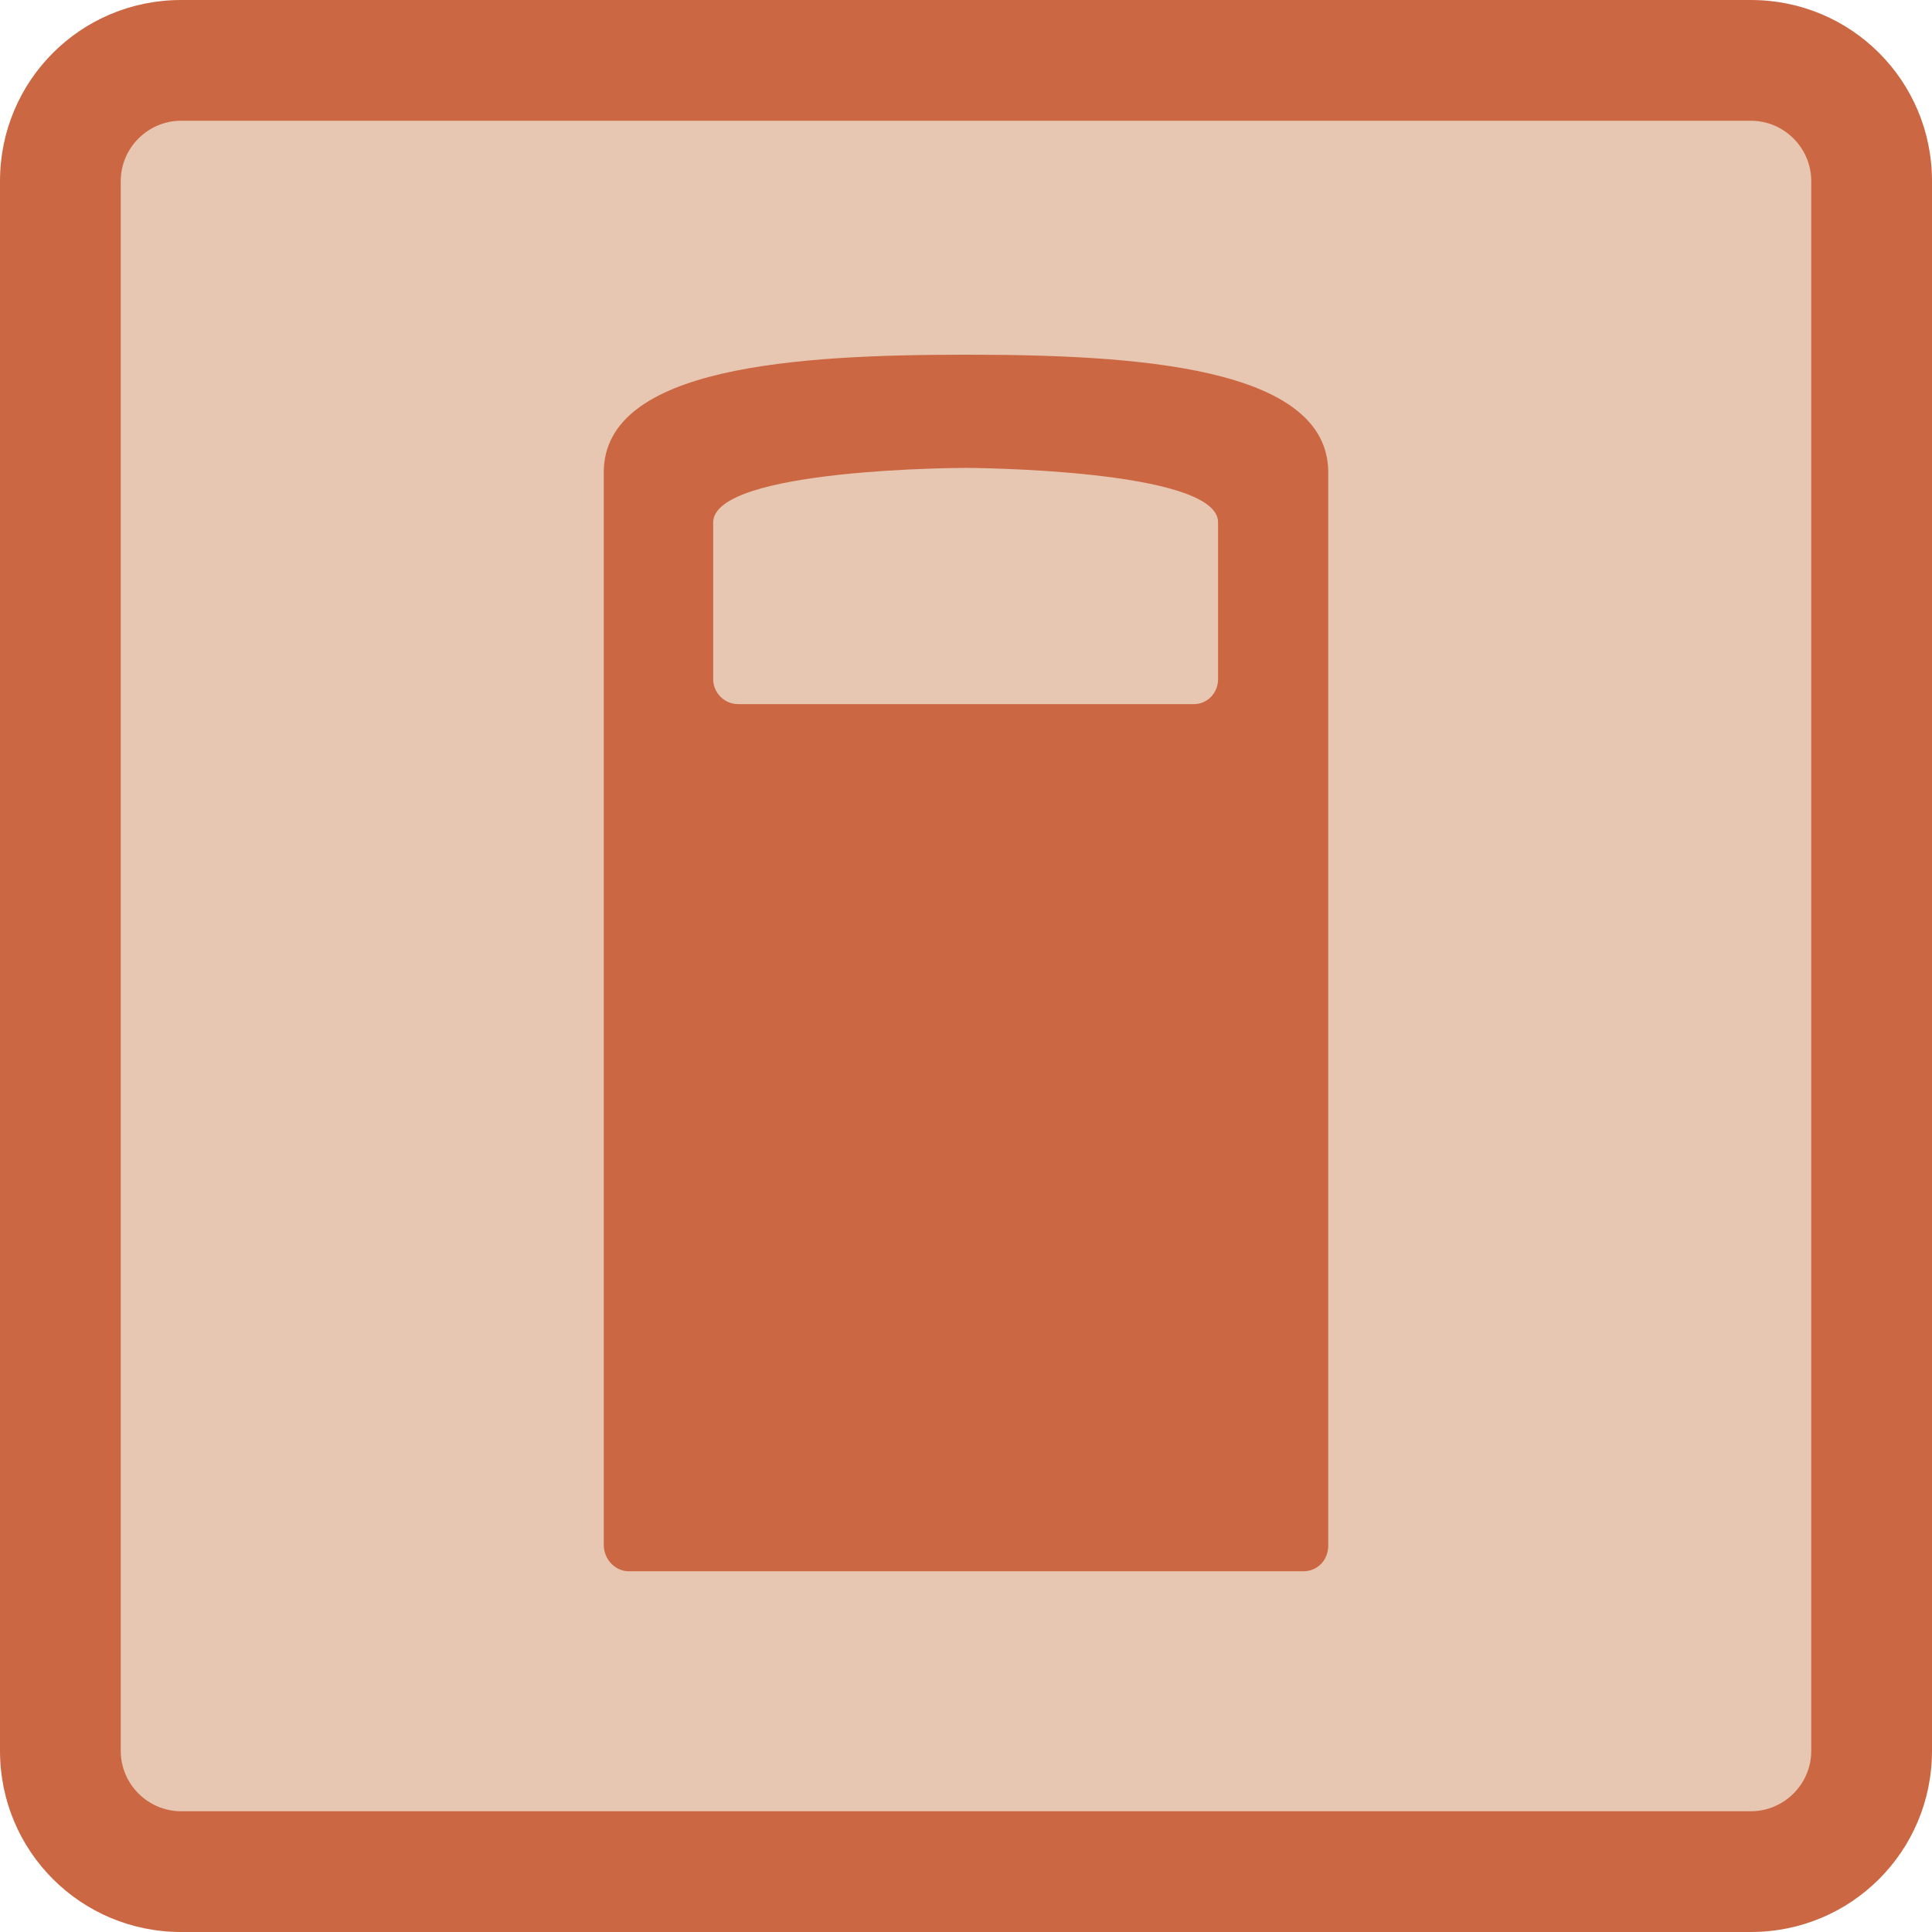 <?xml version="1.0" encoding="utf-8"?>
<!-- Generator: Adobe Illustrator 19.1.0, SVG Export Plug-In . SVG Version: 6.00 Build 0)  -->
<svg version="1.0" id="Ebene_1" xmlns="http://www.w3.org/2000/svg" xmlns:xlink="http://www.w3.org/1999/xlink" x="0px" y="0px"
	 viewBox="0 0 256 256" style="enable-background:new 0 0 256 256;" xml:space="preserve">
<style type="text/css">
	.st0{fill:#E7C7B2;}
	.st1{fill:#CB6843;}
</style>
<g>
	<path class="st0" d="M24,248c-8.8,0-16-7.2-16-16V24c0-8.8,7.2-16,16-16h208c8.8,0,16,7.2,16,16v208c0,8.8-7.2,16-16,16H24z"/>
	<path class="st1" d="M232,16c4.4,0,8,3.6,8,8v208c0,4.4-3.6,8-8,8H24c-4.4,0-8-3.6-8-8V24c0-4.4,3.6-8,8-8H232 M232,0H24
		C10.7,0,0,10.7,0,24v208c0,13.3,10.7,24,24,24h208c13.3,0,24-10.7,24-24V24C256,10.7,245.3,0,232,0L232,0z"/>
</g>
<g>
	<g>
		<path class="st1" d="M172.7,208.2H83.3c-1.8,0-3.3-1.6-3.3-3.5V62.6C80,48.5,105.8,47,128,47s48,1.5,48,15.6v142.2
			C176,206.7,174.6,208.2,172.7,208.2z"/>
	</g>
	<path class="st0" d="M158.2,93.3H97.8c-1.8,0-3.3-1.5-3.3-3.3V69.2C94.6,62,128,62,128,62s33.4,0.1,33.4,7.2V90
		C161.4,91.8,160,93.3,158.2,93.3z"/>
</g>
</svg>
